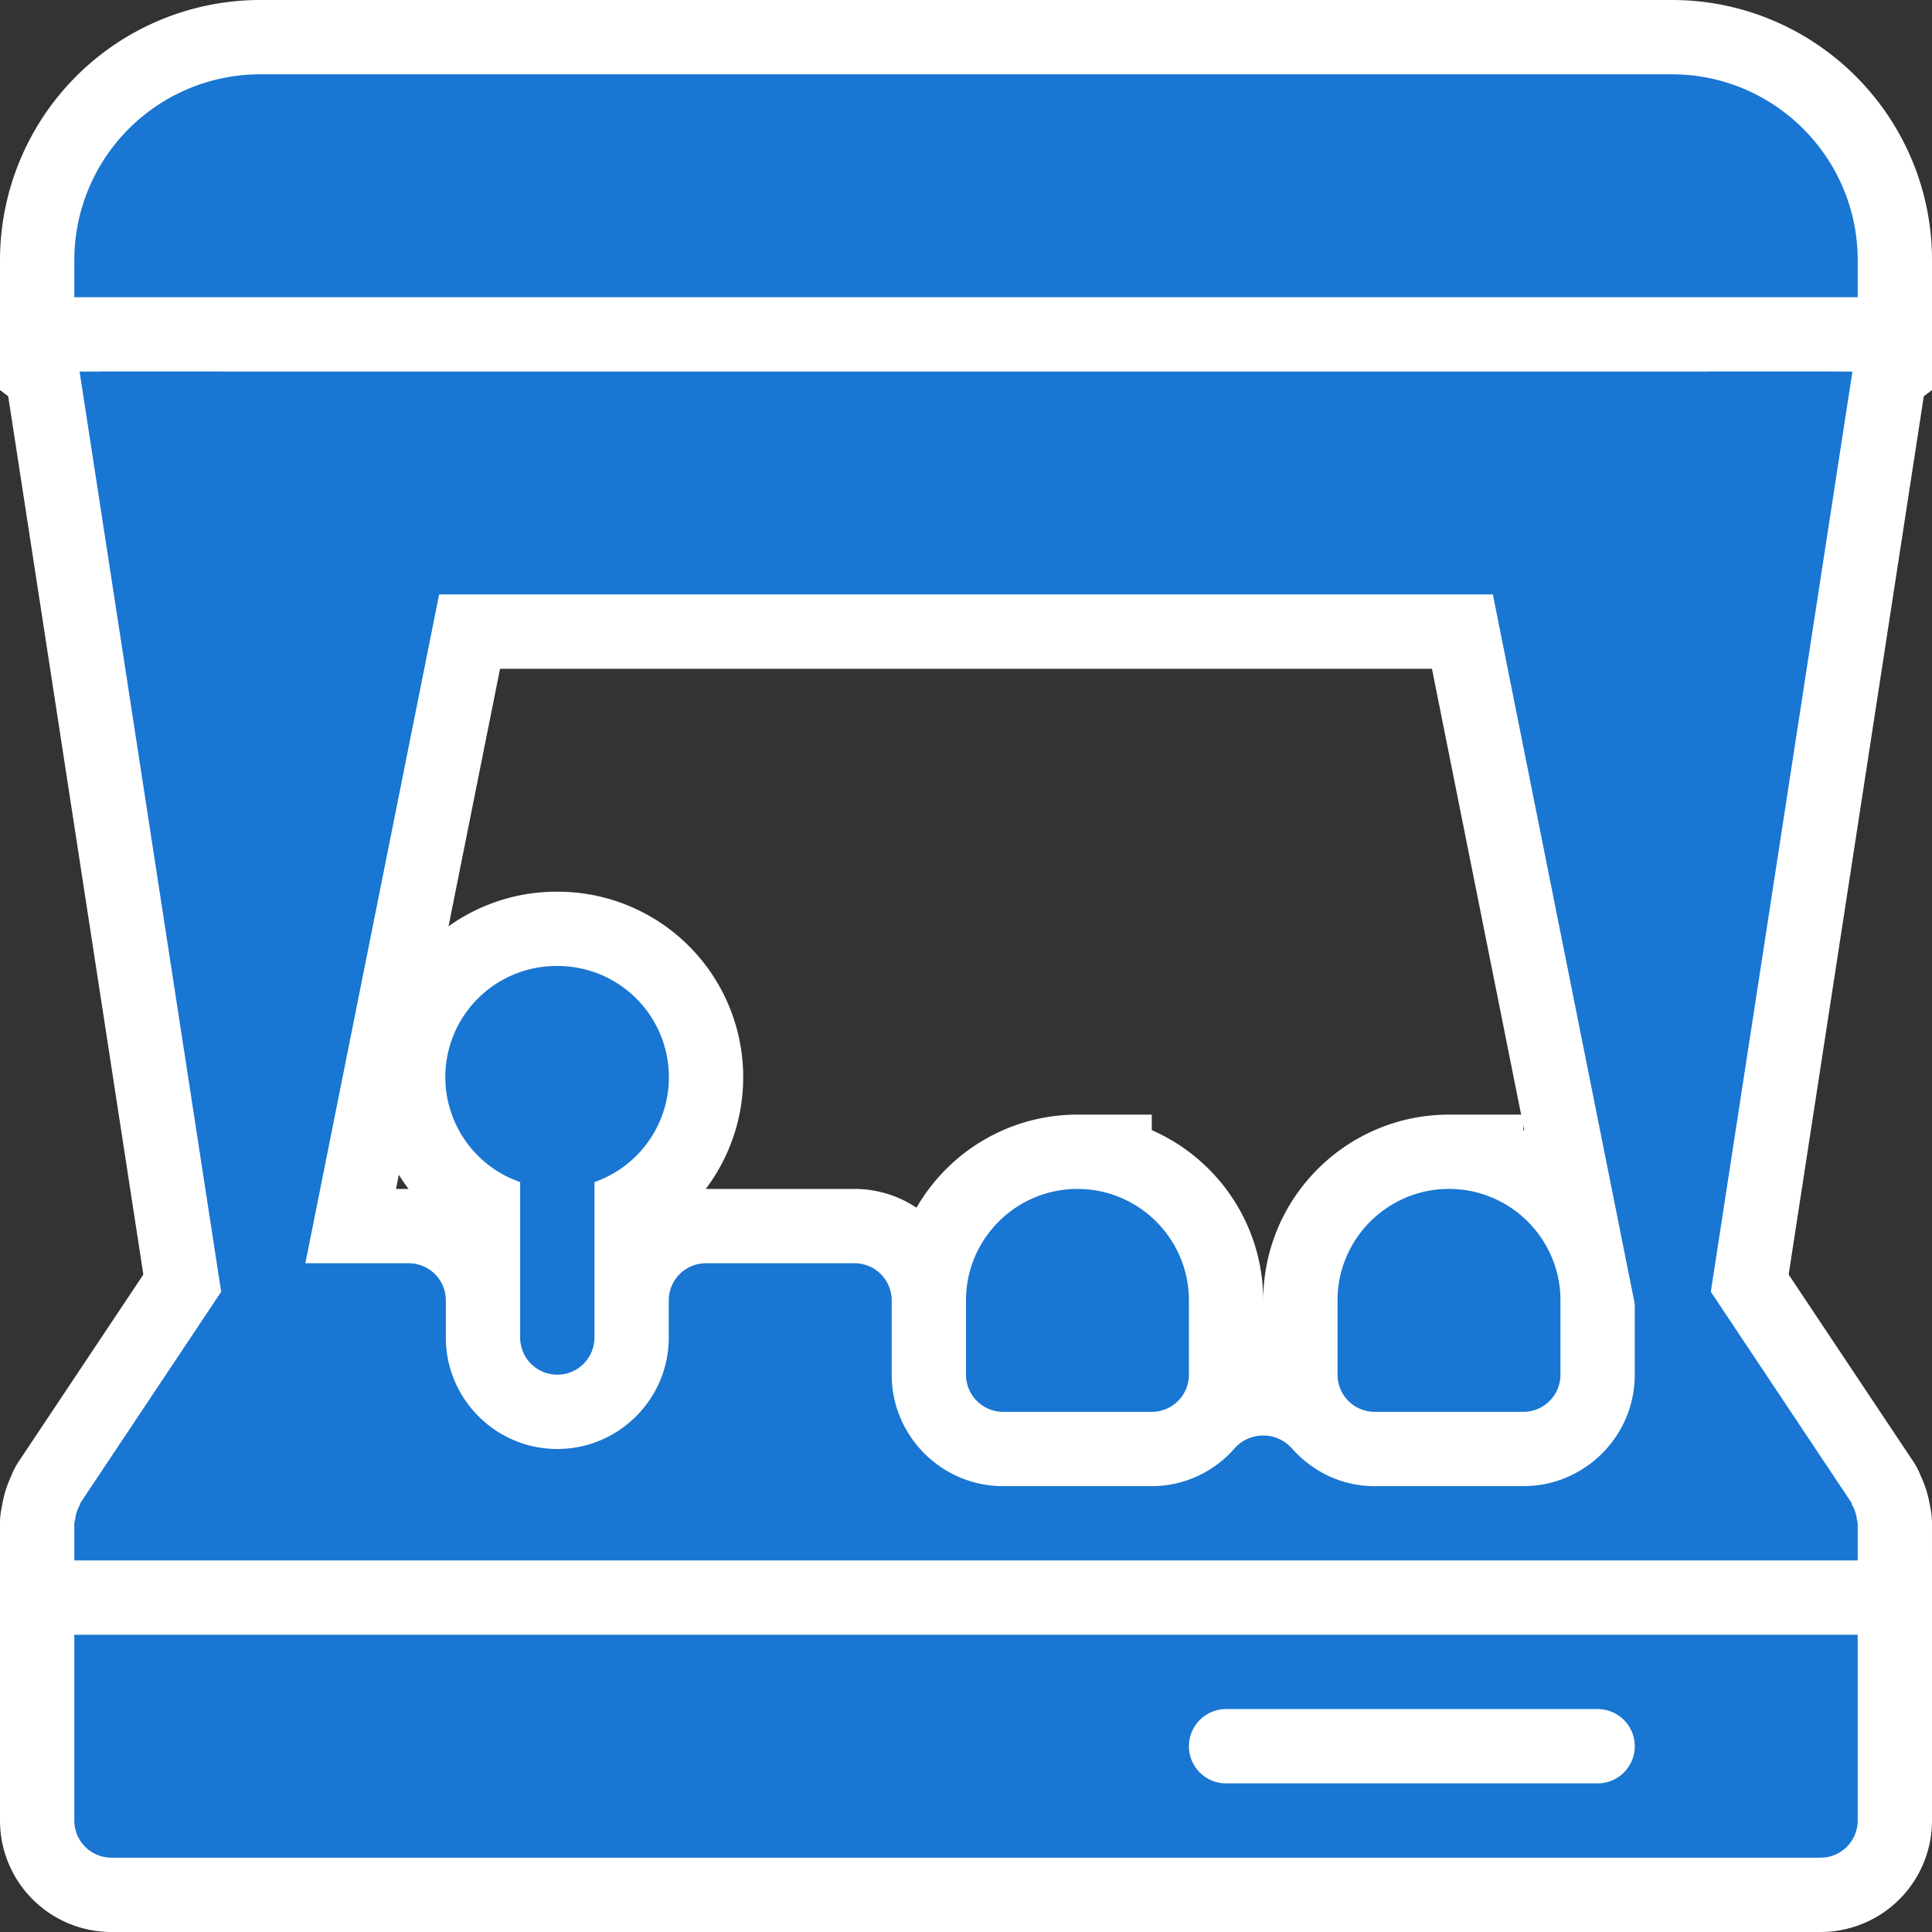 <svg xmlns="http://www.w3.org/2000/svg" width="24" height="24" fill="#1976d2">
    <rect width="100%" height="100%" fill="#333333" stroke="none"/>
    <!-- Simulate white halo by drawing image twice to get a white stroke on the outer edges -->
    <symbol id="icon" viewBox="-1 -1 26 26">
        <path d="M6.5 12a1.495 1.495 0 00-.5 2.908V17a.5.5 0 001 0v-2.092A1.496 1.496 0 006.5 12zM13.5 15c-.827 0-1.5.673-1.5 1.5v1a.5.5 0 00.5.5h2a.5.5 0 00.5-.5v-1c0-.827-.673-1.5-1.5-1.5zM18.5 15c-.827 0-1.5.673-1.5 1.5v1a.5.5 0 00.5.5h2a.5.5 0 00.5-.5v-1c0-.827-.673-1.5-1.5-1.5zM24 3v-.5C24 1.122 22.878 0 21.5 0h-19A2.503 2.503 0 000 2.5V3h24zM.334 4L4.2 6.9a.5.5 0 00.3.1h15a.5.5 0 00.3-.1L23.666 4H.334z"/>
        <path d="M22 4l-2.8 2.1a.499.499 0 00-.19.498l2 10a.5.5 0 00.49.402h.011a.5.5 0 00.483-.424L23.929 4H22zM2 4H.071l1.935 12.576a.5.5 0 00.483.424H2.5a.5.5 0 00.49-.402l2-10A.499.499 0 004.8 6.1L2 4z"/>
        <g>
            <path d="M0 21v2.5a.5.5 0 00.5.5h23a.5.5 0 00.5-.5V21H0zm20.5 2h-5a.5.5 0 010-1h5a.5.5 0 010 1z"/>
        </g>
        <path d="M23.997 19.486c0-.015-.007-.028-.009-.043a.48.48 0 00-.062-.188c-.006-.01-.004-.022-.01-.032l-2-3A.499.499 0 0021 16.5v1c0 .827-.673 1.5-1.5 1.5h-2c-.432 0-.831-.185-1.124-.519a.517.517 0 00-.753 0A1.477 1.477 0 0114.5 19h-2c-.827 0-1.5-.673-1.5-1.5v-1a.5.5 0 00-.5-.5h-2a.5.5 0 00-.5.5v.5c0 .827-.673 1.5-1.5 1.5S5 17.827 5 17v-.5a.5.5 0 00-.5-.5h-2a.499.499 0 00-.416.223l-2 3c-.006.01-.005.022-.01.032a.486.486 0 00-.062.188c-.002.015-.008.028-.009.043 0 .005-.003.009-.003.014v.5h24v-.5c0-.005-.003-.009-.003-.014z"/>
    </symbol>
    <use href="#icon" stroke="white" stroke-width="2"/>
    <use href="#icon"/>
</svg>